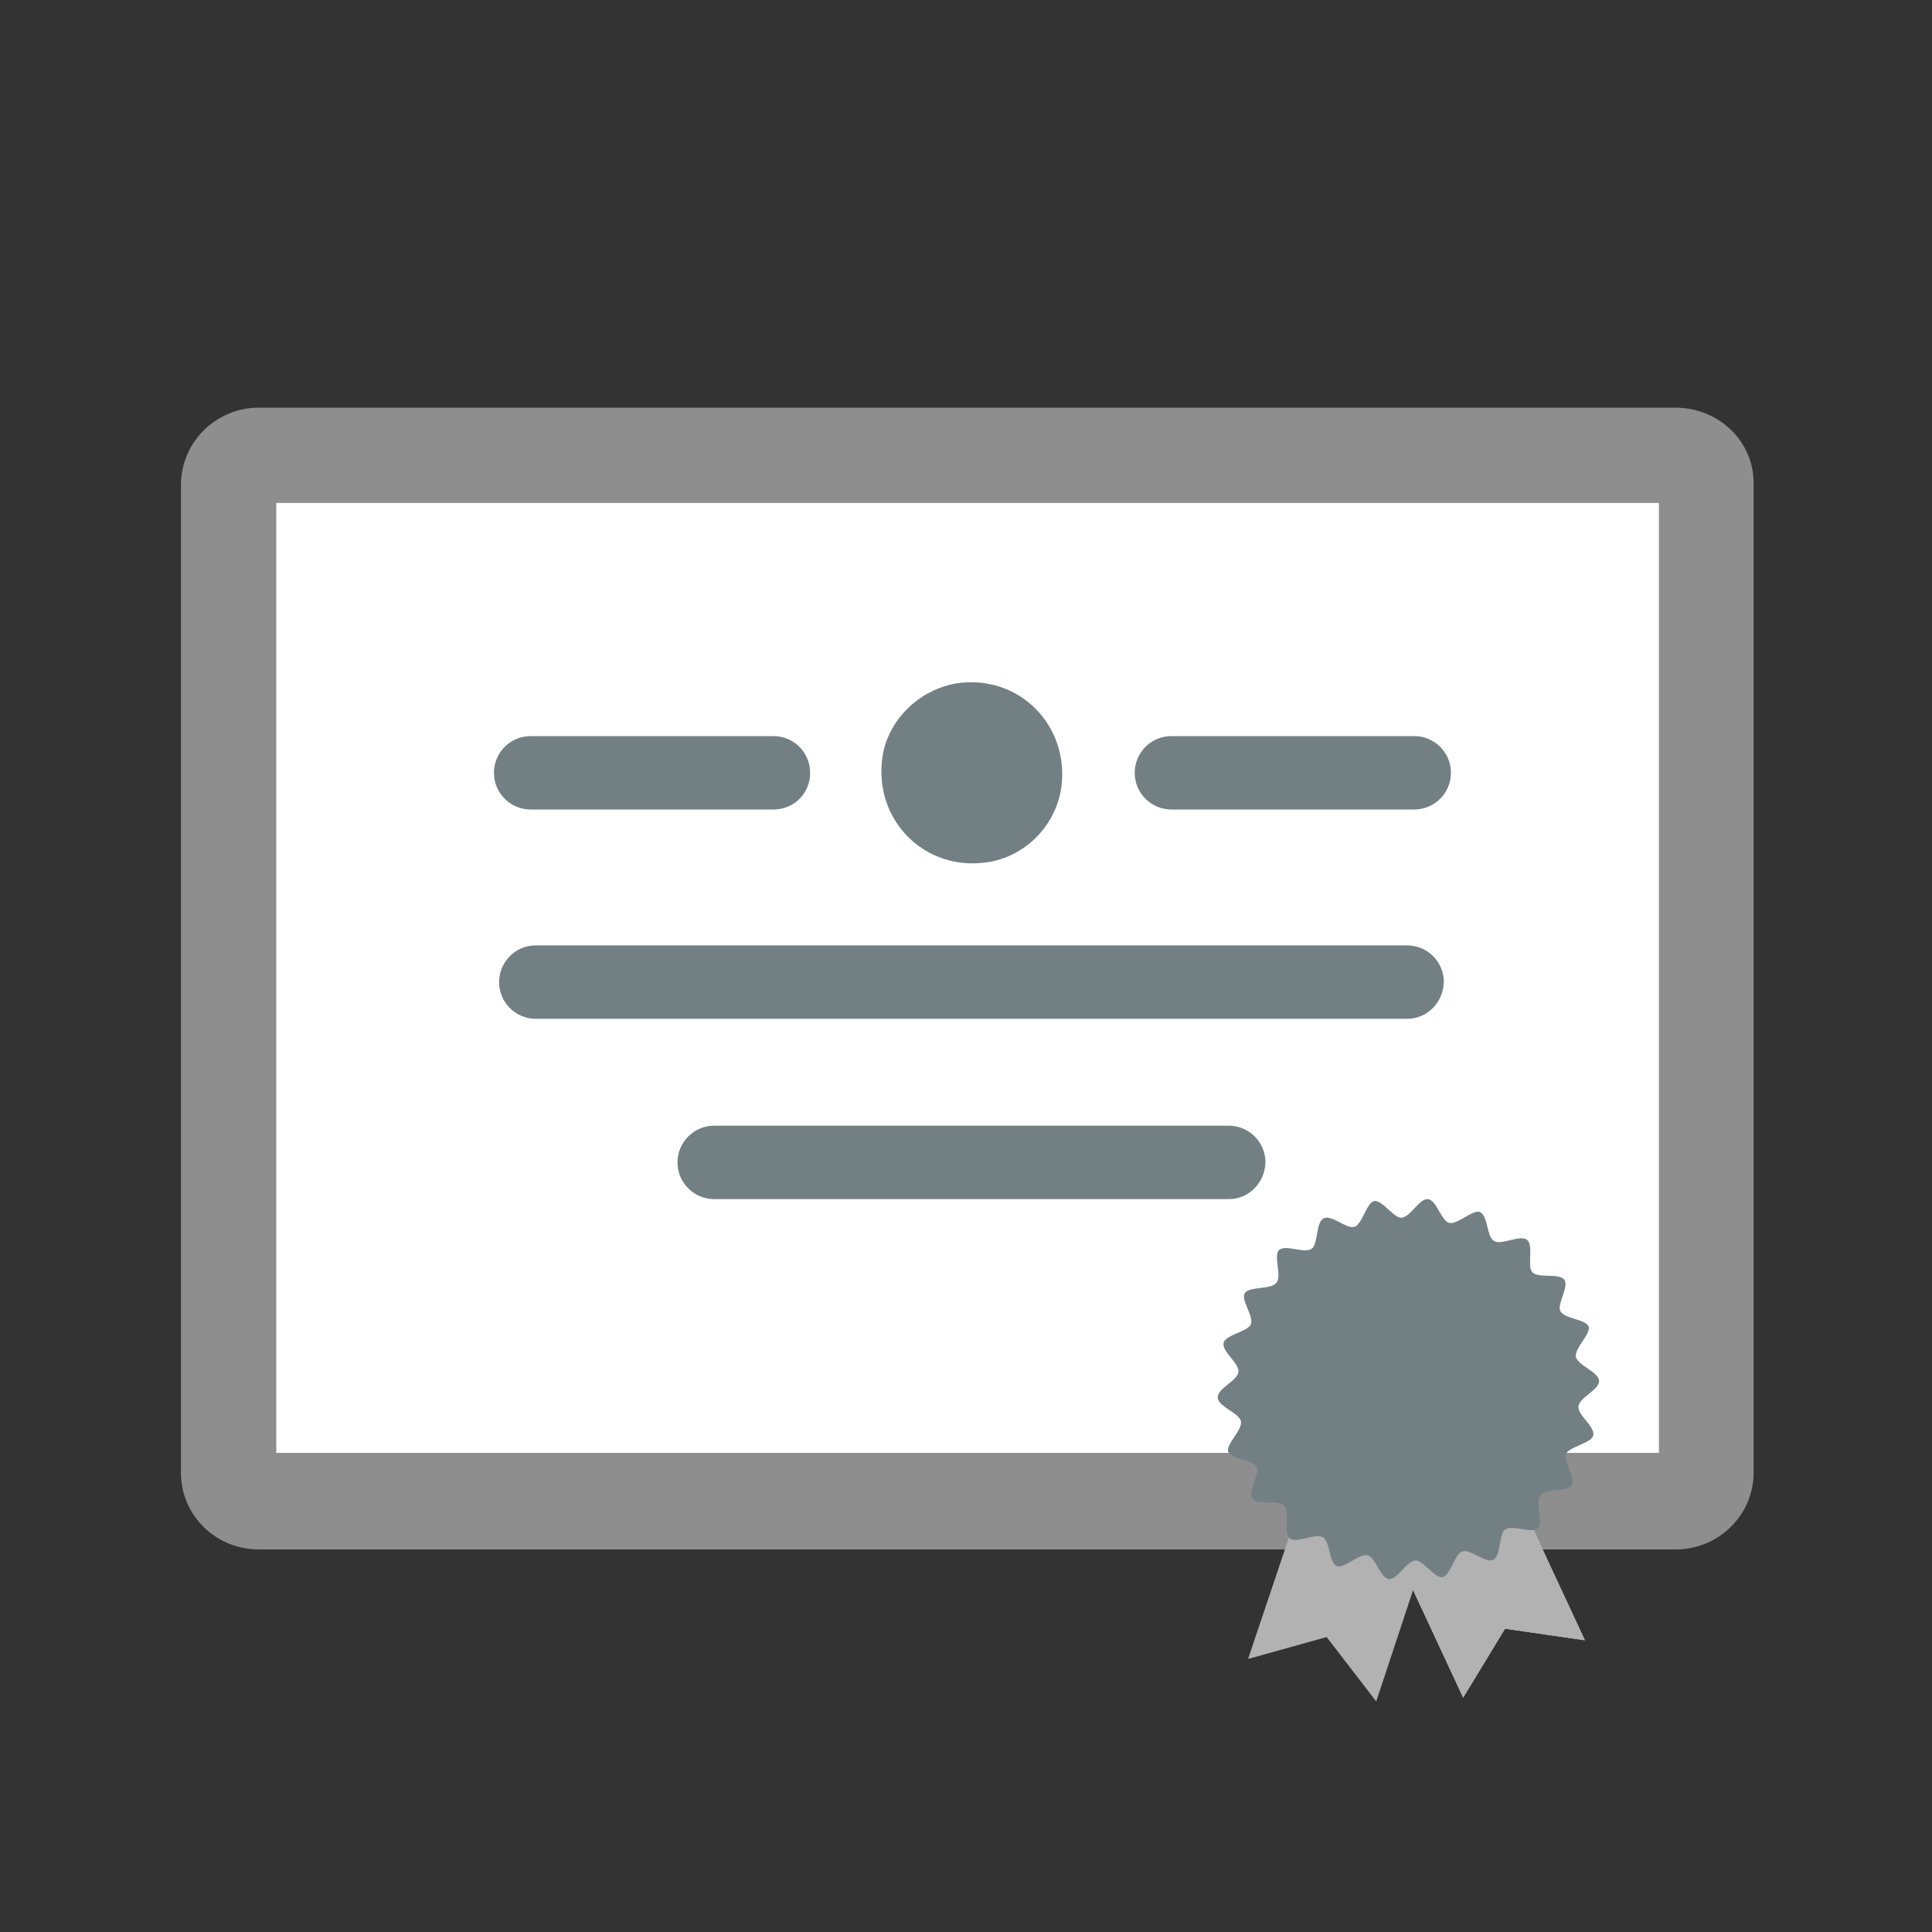 <?xml version="1.0" encoding="utf-8"?>
<!-- Generator: Adobe Illustrator 19.1.0, SVG Export Plug-In . SVG Version: 6.00 Build 0)  -->
<svg version="1.1" id="Layer_1" xmlns="http://www.w3.org/2000/svg" xmlns:xlink="http://www.w3.org/1999/xlink" x="0px" y="0px"
	 width="300px" height="300px" viewBox="156.2 -15 300 300" style="enable-background:new 156.2 -15 300 300;" xml:space="preserve"
	>
<rect x="156.2" y="-15" width="300" height="300" fill="#333333" stroke="none"/>
<style type="text/css">
	.st0{fill:#8E8E8E;}
	.st1{fill:#FFFFFF;}
	.st2{fill:#738083;}
	.st3{fill:#E5E5E5;}
	.st4{fill:#B2B2B2;}
</style>
<path class="st0" d="M416.3,48.3H196.4c-6.7,0-12.1,5.4-12.1,12v153.4c0,6.6,5.4,11.9,12.1,11.9h220c6.7,0,12.1-5.4,12.1-11.9V60
	C428.5,53.5,423.1,48.3,416.3,48.3z"/>
<rect x="199.1" y="63.1" class="st1" width="214.7" height="147.5"/>
<g>
	<g>
		<path class="st2" d="M304.8,91.1c9.6-1.4,17.5,6.5,16.2,16.2c-0.9,6-5.7,10.8-11.6,11.6c-9.6,1.4-17.5-6.5-16.2-16.2
			C294,96.9,298.8,92.1,304.8,91.1z"/>
	</g>
</g>
<polygon class="st3" points="402.3,239.7 402.3,239.7 383.4,199.1 364.5,208 383.4,248.6 389.9,237.9 "/>
<polygon class="st4" points="402.3,239.7 402.3,239.7 383.4,199.1 364.5,208 383.4,248.6 389.9,237.9 "/>
<polygon class="st4" points="369.9,249.2 369.9,249.2 384,206.6 364.3,200.1 350,242.6 362.2,239.2 "/>
<g>
	<path class="st2" d="M404.5,199.4c0.1,1.4-3.1,2.6-3.2,4c-0.1,1.4,2.6,3.1,2.3,4.5c-0.3,1.2-3.6,1.7-4.2,2.8
		c-0.6,1.3,1.6,3.8,0.9,4.9c-0.7,1.1-4,0.5-4.9,1.6c-0.9,1.1,0.5,4.1-0.4,5.1c-1.1,0.9-3.9-0.6-5.1,0.2c-1,0.8-0.6,4-1.8,4.7
		c-1.2,0.6-3.6-1.7-4.8-1.3c-1.2,0.3-1.9,3.8-3.1,4c-1.2,0.2-3-2.6-4.2-2.6c-1.4,0.1-2.8,3-4.1,2.9c-1.4-0.1-2.1-3.5-3.4-3.7
		c-1.2-0.3-3.6,2.1-4.7,1.7c-1.3-0.6-1-3.8-2.2-4.5c-1.1-0.7-4,1-5.1,0.2c-1.1-0.9,0-4-0.8-5c-0.9-1.1-4.1-0.1-5-1.2
		c-0.8-1,1.2-3.9,0.6-4.9c-0.6-1.2-3.9-1.2-4.4-2.4c-0.3-1.2,2.2-3.3,2-4.7c-0.4-1.4-3.6-2.3-3.6-3.7c-0.1-1.4,3.1-2.6,3.2-4
		c0.1-1.4-2.6-3.1-2.3-4.5c0.3-1.2,3.6-1.7,4.2-2.8c0.6-1.3-1.6-3.8-0.9-4.9c0.7-1.1,4-0.5,4.9-1.6s-0.5-4.1,0.4-5.1
		c1.1-0.9,3.9,0.6,5.1-0.2c1-0.8,0.6-4,1.8-4.7s3.6,1.7,4.8,1.3c1.2-0.3,1.9-3.8,3.1-4c1.2-0.2,3,2.6,4.2,2.6c1.4-0.1,2.8-3,4.1-2.9
		c1.4,0.1,2.1,3.5,3.4,3.7s3.6-2.1,4.7-1.7c1.3,0.6,1,3.8,2.2,4.5c1.1,0.7,4-1,5.1-0.2c1.1,0.9,0,4,0.8,5c0.9,1.1,4.1,0.1,5,1.2
		c0.8,1-1.2,3.9-0.6,4.9c0.6,1.2,3.9,1.2,4.4,2.4c0.3,1.2-2.2,3.3-2,4.7C401.3,197.1,404.4,198,404.5,199.4z"/>
</g>
<g>
	<path class="st2" d="M375.8,110.7h-37.7c-3.1,0-5.7-2.5-5.7-5.7c0-3.1,2.5-5.7,5.7-5.7h37.7c3.1,0,5.7,2.5,5.7,5.7
		C381.5,108.2,378.9,110.7,375.8,110.7z"/>
</g>
<g>
	<path class="st2" d="M374.7,143.2H239.4c-3.1,0-5.7-2.5-5.7-5.7c0-3.1,2.5-5.7,5.7-5.7h135.3c3.1,0,5.7,2.5,5.7,5.7
		C380.3,140.7,377.8,143.2,374.7,143.2z"/>
</g>
<g>
	<path class="st2" d="M347,171.2h-79.9c-3.1,0-5.7-2.5-5.7-5.7c0-3.1,2.5-5.7,5.7-5.7H347c3.1,0,5.7,2.5,5.7,5.7
		C352.6,168.7,350.1,171.2,347,171.2z"/>
</g>
<g>
	<path class="st2" d="M276.3,110.7h-37.7c-3.1,0-5.7-2.5-5.7-5.7c0-3.1,2.5-5.7,5.7-5.7h37.7c3.1,0,5.7,2.5,5.7,5.7
		C282,108.2,279.5,110.7,276.3,110.7z"/>
</g>
</svg>
